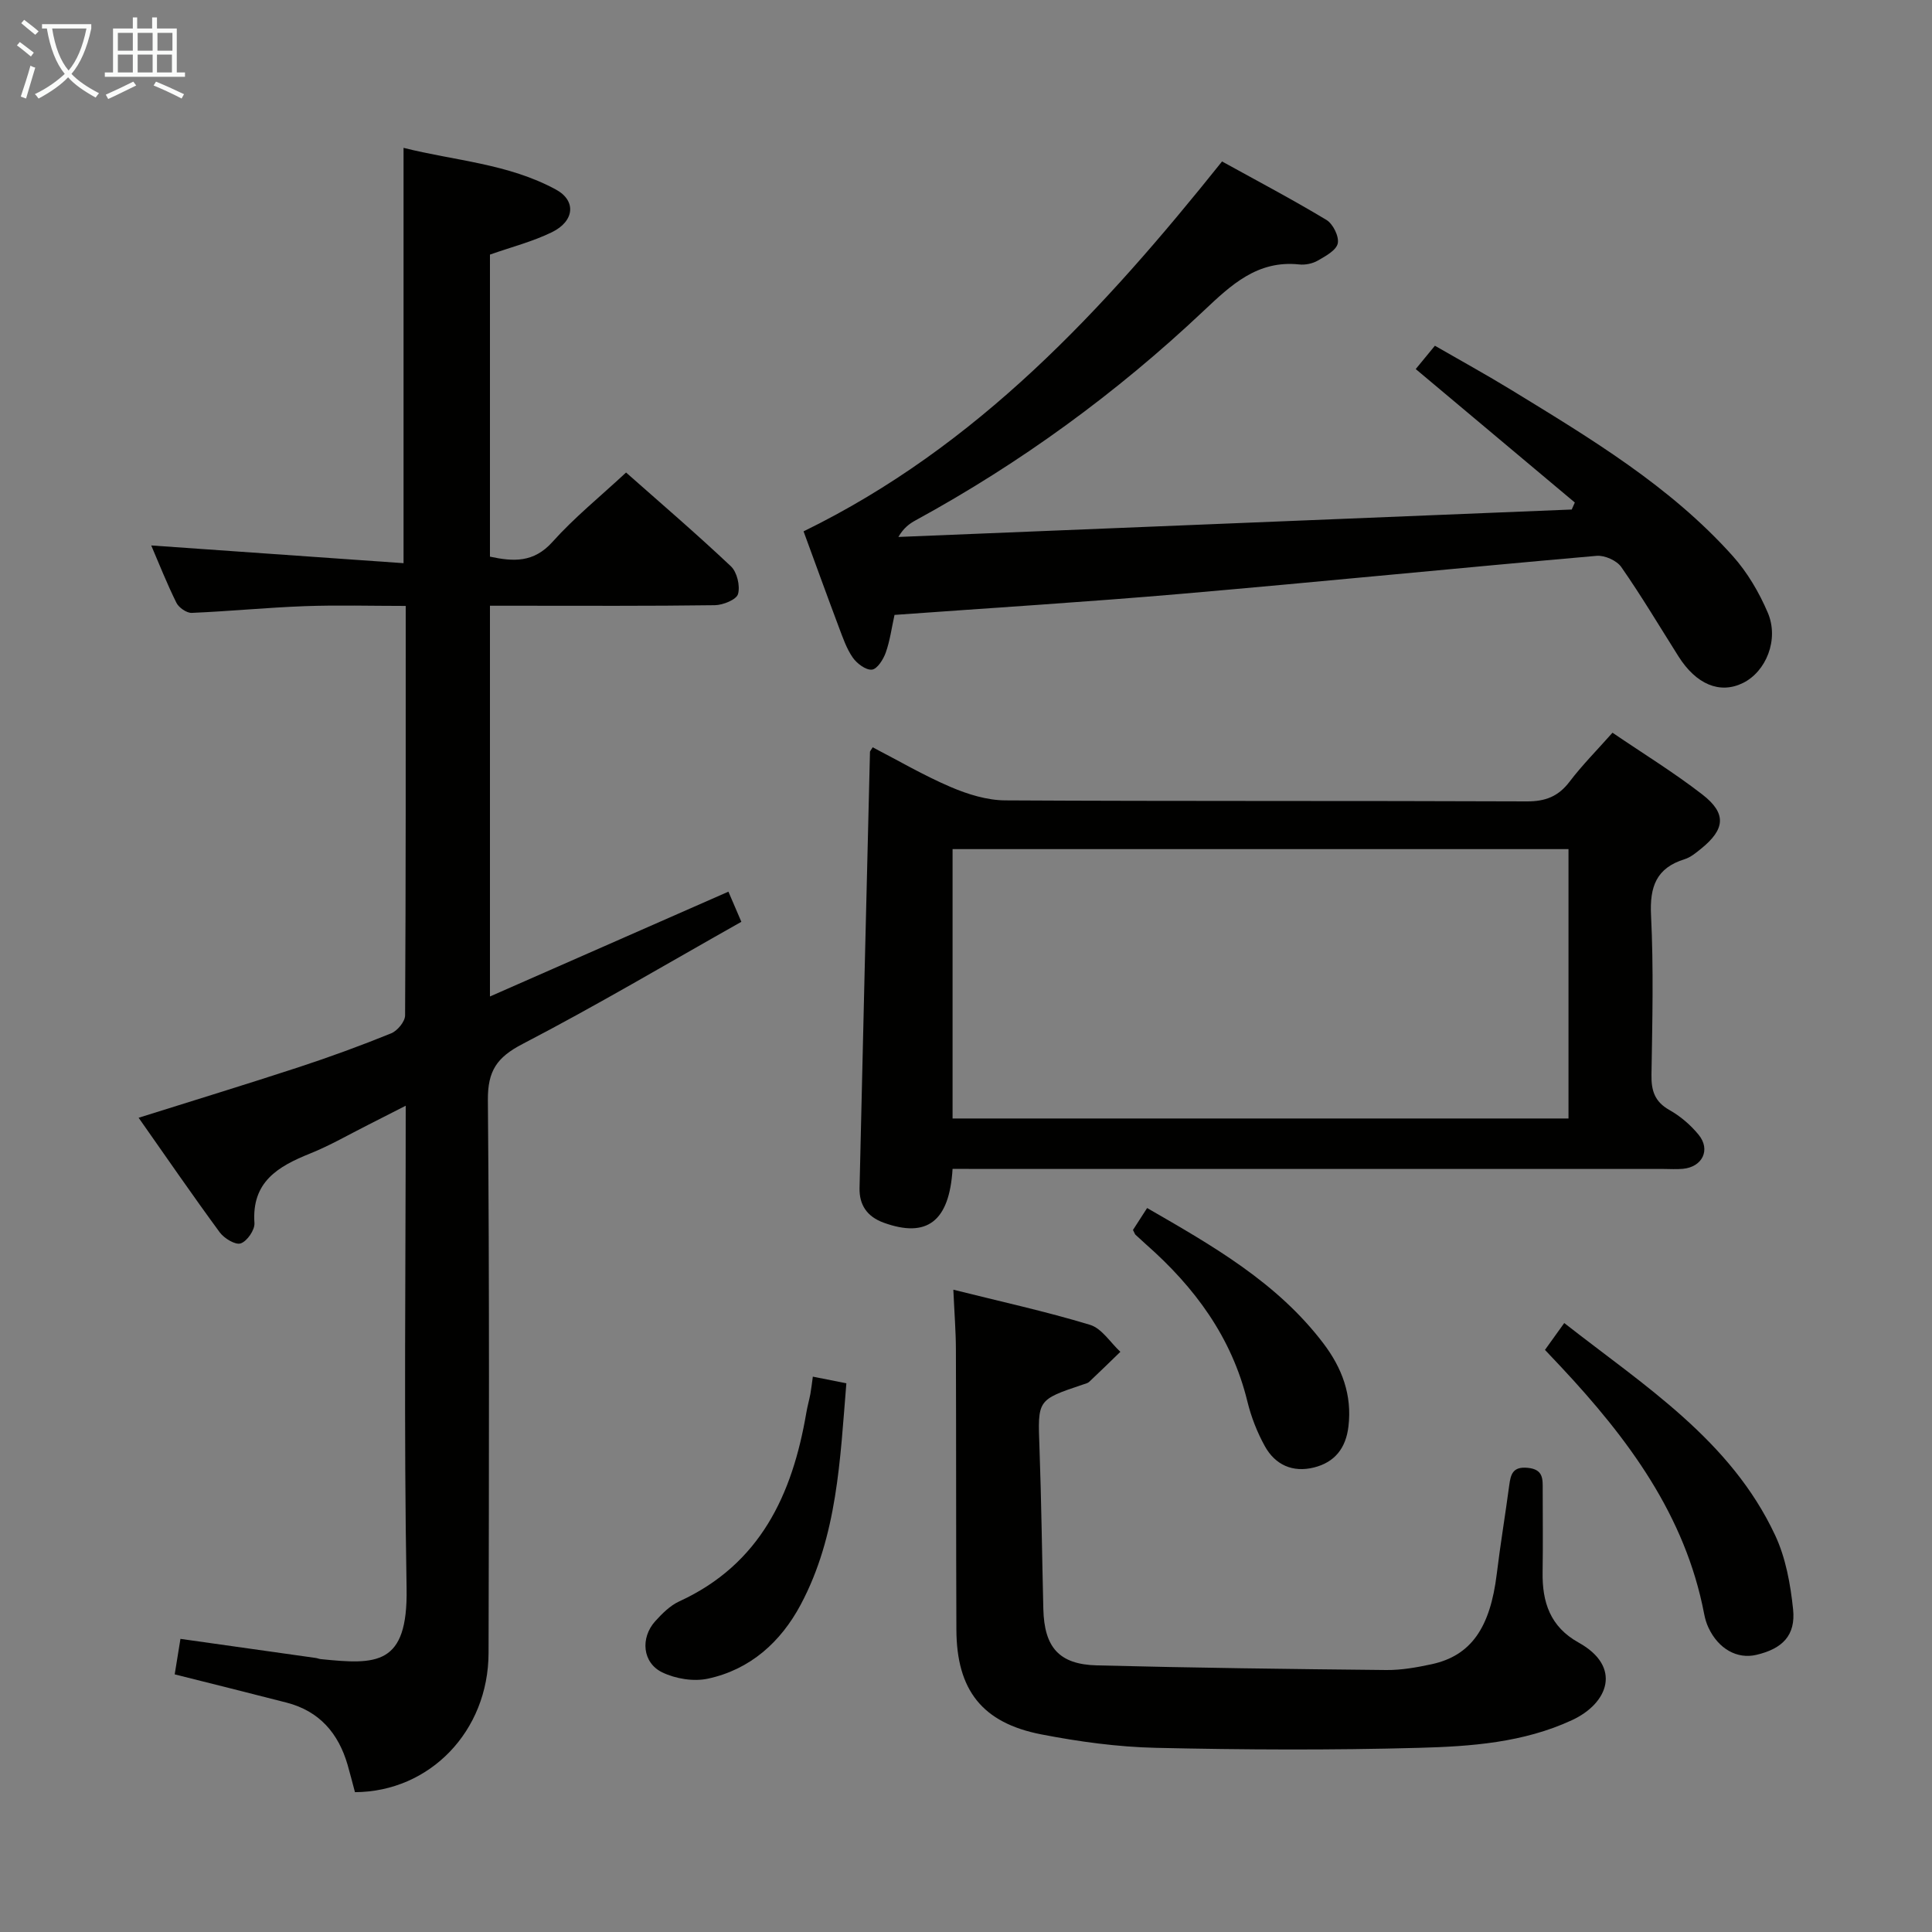 <svg enable-background="new 0 0 400 400" viewBox="0 0 400 400" xmlns="http://www.w3.org/2000/svg"><rect x="0" y="0" width="400" height="400" fill="#808080" stroke="none"/><g fill="#010100"><path d="m150.81 184.61c.67 1.57 1.43 3.34 2.68 6.24-15.16 8.54-30.01 17.35-45.31 25.3-5.31 2.76-7.22 5.56-7.17 11.63.33 38.15.23 76.31.14 114.46-.04 16.2-12.17 28.73-27.66 28.81-.5-1.86-.98-3.77-1.52-5.65-1.9-6.55-5.85-11.14-12.63-12.89-7.68-1.98-15.38-3.89-23.17-5.85.39-2.38.75-4.63 1.19-7.35 9.47 1.34 18.76 2.65 28.06 3.96.33.05.64.2.97.23 11.55 1.17 18.07 1.41 17.79-14.64-.58-32.96-.18-65.95-.18-99.93-2.92 1.49-5.32 2.72-7.72 3.93-4.02 2.02-7.93 4.3-12.09 5.97-6.64 2.67-12.11 5.86-11.51 14.39.1 1.41-1.51 3.76-2.84 4.21-1.1.38-3.43-1.04-4.35-2.29-5.69-7.75-11.14-15.68-16.79-23.72 11.38-3.58 22.28-6.91 33.12-10.46 6.46-2.12 12.87-4.46 19.17-7.02 1.29-.52 2.87-2.43 2.88-3.71.16-27.98.13-55.96.13-84.78-7.13 0-14.04-.2-20.94.05-7.79.29-15.57 1.06-23.36 1.39-1.06.04-2.67-1.08-3.17-2.08-1.99-4.01-3.63-8.18-5.22-11.88 17.26 1.21 34.54 2.43 52.24 3.67 0-29.09 0-57.11 0-85.99 10.54 2.66 21.71 3.26 31.59 8.66 4.2 2.3 3.8 6.52-.86 8.8-3.99 1.95-8.38 3.07-12.84 4.64v62.54c4.83 1.03 9.04 1.3 12.95-3.06 4.52-5.05 9.86-9.36 15.23-14.36 6.92 6.12 14.48 12.6 21.71 19.42 1.27 1.2 1.94 4.05 1.47 5.74-.32 1.15-3.09 2.28-4.78 2.31-13.66.19-27.32.11-40.98.11-1.79 0-3.57 0-5.6 0v80.9c16.73-7.35 32.9-14.47 49.37-21.7z"/><path d="m197.22 242c-.66 10.95-5.35 14.37-14.25 11.15-3.46-1.25-5.09-3.69-5.01-7.19.68-30.1 1.43-60.2 2.16-90.3 0-.13.15-.26.56-.94 5.33 2.76 10.59 5.84 16.15 8.22 3.53 1.51 7.52 2.75 11.3 2.77 35.98.2 71.97.06 107.96.21 3.87.02 6.55-1.02 8.88-4.09 2.6-3.42 5.66-6.5 8.88-10.13 6.36 4.33 12.73 8.24 18.6 12.79 5.07 3.93 4.74 7.2-.3 11.26-1.03.83-2.13 1.75-3.35 2.13-5.88 1.82-7.27 5.69-6.97 11.62.54 10.97.27 21.99.09 32.98-.06 3.31.65 5.61 3.72 7.34 2.27 1.28 4.4 3.1 6.05 5.13 2.53 3.1.77 6.66-3.25 7.04-1.32.13-2.66.03-4 .03-46.98 0-93.96 0-140.94 0-1.97-.02-3.94-.02-6.28-.02zm0-10.43h127.52c0-18.78 0-37.2 0-55.77-42.63 0-85 0-127.52 0z"/><path d="m185.2 127.31c-.6 2.7-.94 5.34-1.81 7.79-.5 1.42-1.77 3.43-2.87 3.54-1.25.13-3.1-1.26-3.96-2.49-1.3-1.86-2.06-4.13-2.88-6.29-2.55-6.79-5.02-13.61-7.31-19.85 35.99-17.57 62.03-45.81 86.64-76.58 7.21 3.98 14.53 7.84 21.61 12.1 1.36.82 2.65 3.42 2.35 4.86-.3 1.43-2.53 2.64-4.13 3.56-1.09.63-2.6.94-3.86.8-8.65-.92-14.12 4.27-19.79 9.62-18 16.99-37.86 31.48-59.61 43.35-1.28.7-2.48 1.56-3.58 3.45 46.47-1.89 92.94-3.78 139.41-5.68.21-.48.43-.97.64-1.45-10.91-9.15-21.83-18.31-32.94-27.63 1.14-1.38 2.37-2.88 3.97-4.83 5.36 3.09 10.71 6.03 15.91 9.21 16.33 10 32.81 19.87 45.75 34.32 3.04 3.39 5.48 7.56 7.27 11.76 2.36 5.57-.38 12.21-5.18 14.55-4.76 2.32-9.65.29-13.33-5.54-3.91-6.19-7.65-12.48-11.83-18.48-.94-1.35-3.45-2.47-5.11-2.32-28.64 2.51-57.25 5.38-85.9 7.86-19.71 1.7-39.45 2.92-59.46 4.37z"/><path d="m197.38 267.02c9.71 2.43 19.11 4.49 28.29 7.27 2.44.74 4.21 3.66 6.29 5.59-2.14 2.07-4.27 4.16-6.44 6.2-.34.32-.89.43-1.36.59-9.44 3.17-9.31 3.16-8.95 13 .4 11.14.53 22.29.8 33.43.19 7.95 3.24 11.5 11.09 11.7 19.97.51 39.95.76 59.92.96 3.13.03 6.31-.54 9.38-1.2 8.14-1.76 12.13-7.51 13.49-18.71.74-6.1 1.76-12.17 2.57-18.26.31-2.33.71-4 3.85-3.69 3.28.32 3.09 2.37 3.09 4.58 0 5.67.07 11.33-.02 17-.1 6.22 1.55 11.32 7.46 14.6 9 5 6.18 12.56-1.38 16.06-10.06 4.66-20.91 5.44-31.65 5.73-18.15.5-36.33.41-54.49 0-7.93-.18-15.91-1.27-23.71-2.78-12.28-2.38-17.55-9.2-17.6-21.68-.08-19.33-.03-38.66-.1-57.99-.01-3.8-.32-7.6-.53-12.4z"/><path d="m323.86 273.92c16.59 13 34.45 24.23 43.67 43.95 2.19 4.68 3.17 10.13 3.71 15.32.56 5.39-2.19 8.16-7.6 9.43-3.98.94-7.87-1.24-9.92-5.63-.42-.89-.71-1.87-.89-2.83-3.92-20.48-15.79-36.35-29.59-51.11-1.02-1.09-2.05-2.18-3.37-3.57 1.22-1.7 2.43-3.38 3.99-5.56z"/><path d="m168.29 285.02c2.29.45 4.33.86 6.94 1.38-1.3 15.73-1.84 31.53-9.45 45.82-4.12 7.73-10.45 13.45-19.22 15.33-2.96.64-6.68.03-9.44-1.3-4.12-1.98-4.58-7.15-1.45-10.61 1.43-1.58 3.07-3.22 4.96-4.09 16.75-7.69 23.42-22.08 26.31-39.06.22-1.31.59-2.58.84-3.89.2-1.11.32-2.25.51-3.58z"/><path d="m234.57 254.65c.93-1.44 1.82-2.81 2.93-4.54 13.53 7.8 26.94 15.41 36.52 28.06 3.84 5.07 5.94 10.66 5.16 17.17-.53 4.49-2.84 7.42-7.15 8.49-4.39 1.09-8.02-.54-10.16-4.42-1.59-2.87-2.83-6.05-3.61-9.24-3.24-13.31-10.92-23.67-20.98-32.53-.74-.66-1.47-1.33-2.2-2.01-.1-.09-.14-.27-.51-.98z"/></g><path d="m6.4 11.7c-1-.8-1.9-1.6-2.9-2.3l.6-.7c.9.7 1.9 1.4 2.9 2.2zm-2.1 8.3c.7-2.1 1.4-4.2 2-6.4.2.1.6.3 1 .4-.7 2.3-1.3 4.4-1.9 6.4zm3-12.8c-1.1-.9-2.1-1.7-2.9-2.4l.6-.7c1 .8 2 1.5 3 2.4zm1.4-1.3v-.9h10.2v.9c-.9 4.2-2.3 7.3-4.1 9.4 1.3 1.4 3.2 2.7 5.7 4-.2.2-.4.5-.7.9-2.5-1.4-4.4-2.7-5.7-4.2-1.4 1.5-3.5 3-6.1 4.4 0 0 0 0-.1-.1-.3-.4-.5-.7-.7-.8 2.7-1.3 4.7-2.8 6.2-4.2-1.8-2.2-3-5.3-3.7-9.4zm9.2 0h-7.1c.6 3.8 1.7 6.7 3.4 8.7 1.7-2 2.9-4.8 3.7-8.7z" fill="#fafbfa"/><path d="m31.6 3.6h.9v2.3h4.1v9.1h1.7v.9h-16.6v-.9h1.7v-9.1h4.1v-2.3h.9v2.3h3.1v-2.3zm-4 13.3.6.8c-1.9.9-3.8 1.9-5.8 2.8-.2-.3-.3-.6-.5-.9 2-.9 3.9-1.8 5.7-2.7zm-3.2-10.1v3.7h3.1v-3.7zm0 4.5v3.7h3.1v-3.7zm4.1-4.5v3.7h3.1v-3.7zm0 4.5v3.7h3.1v-3.7zm9.1 9.1c-2.1-1.1-4.1-2-5.8-2.7l.5-.8c2.2.9 4.1 1.8 5.8 2.6zm-1.9-13.6h-3.1v3.7h3.1zm-3.2 4.5v3.7h3.1v-3.7z" fill="#fafbfa"/></svg>